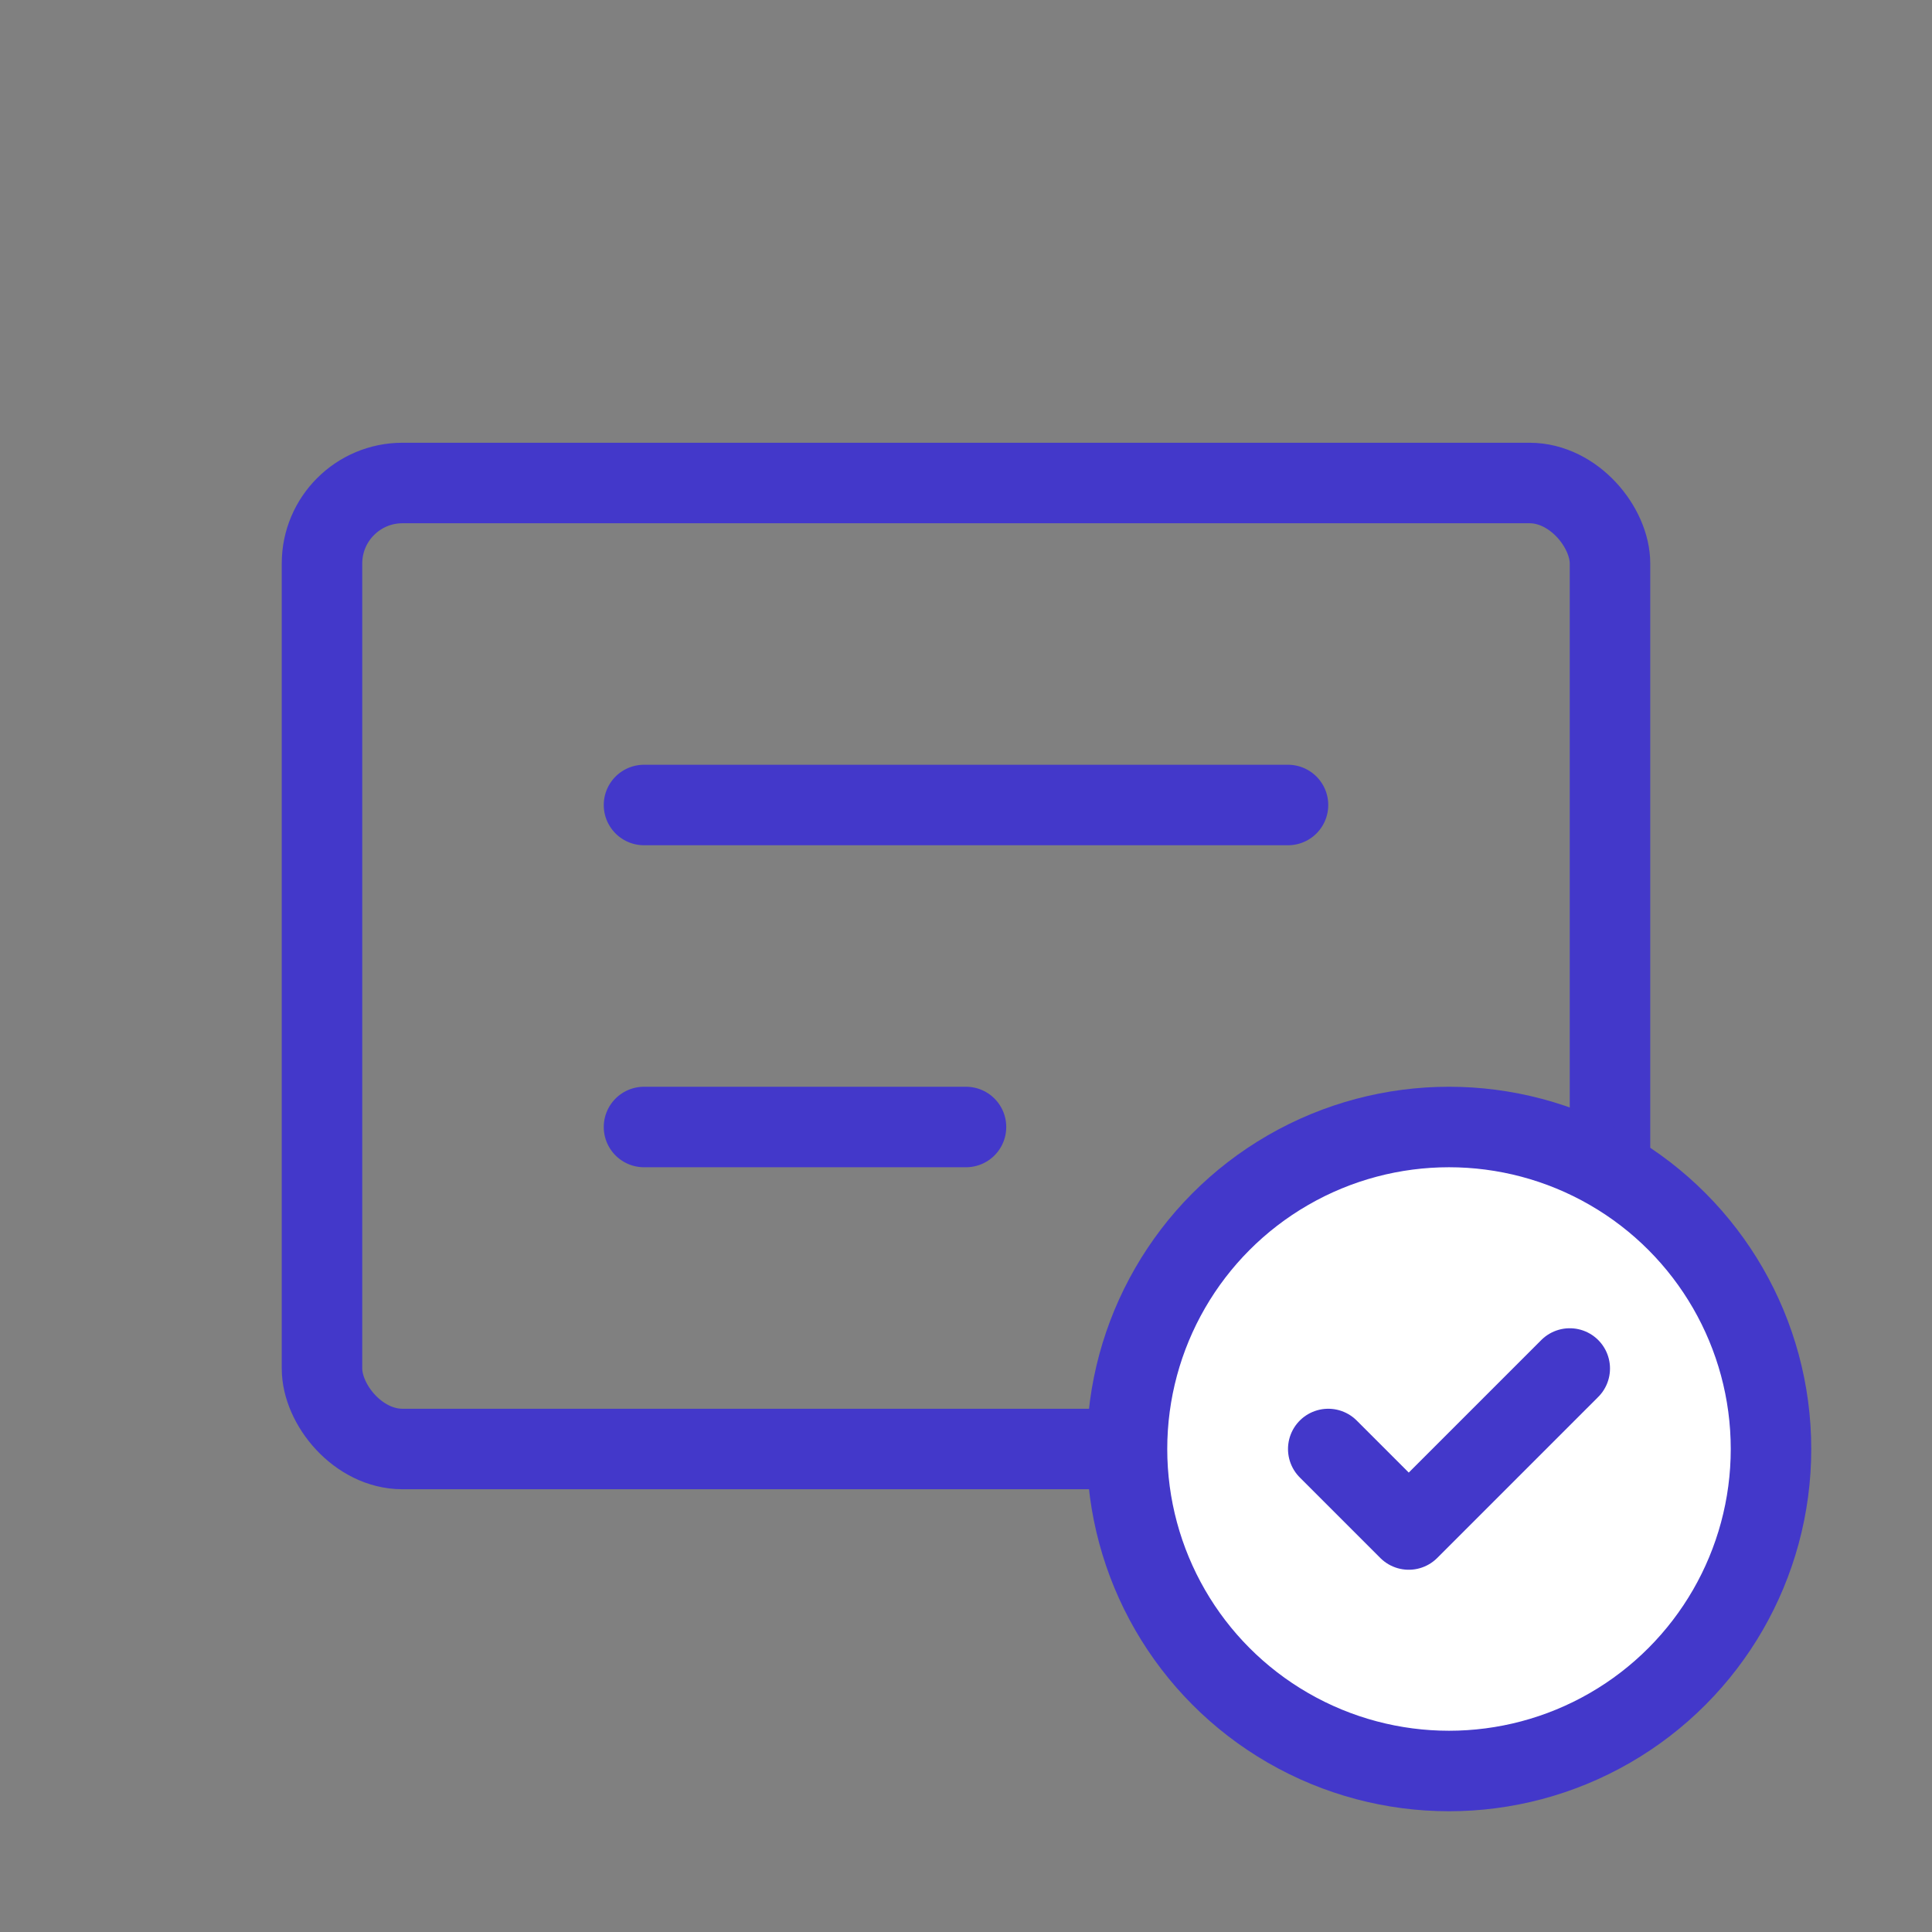 <svg width="48" height="48" viewBox="0 0 48 48" fill="none" xmlns="http://www.w3.org/2000/svg">
  <rect x="0" y="0" width="48" height="48" fill="#808080" stroke="none"/>
  <rect x="8" y="12" width="32" height="24" rx="2" stroke="#4338CA" stroke-width="2"/>
  <path d="M16 20H32" stroke="#4338CA" stroke-width="2" stroke-linecap="round"/>
  <path d="M16 28H24" stroke="#4338CA" stroke-width="2" stroke-linecap="round"/>
  <circle cx="36" cy="36" r="8" fill="white" stroke="#4338CA" stroke-width="2"/>
  <path d="M33 36L35 38L39 34" stroke="#4338CA" stroke-width="2" stroke-linecap="round" stroke-linejoin="round"/>
</svg> 